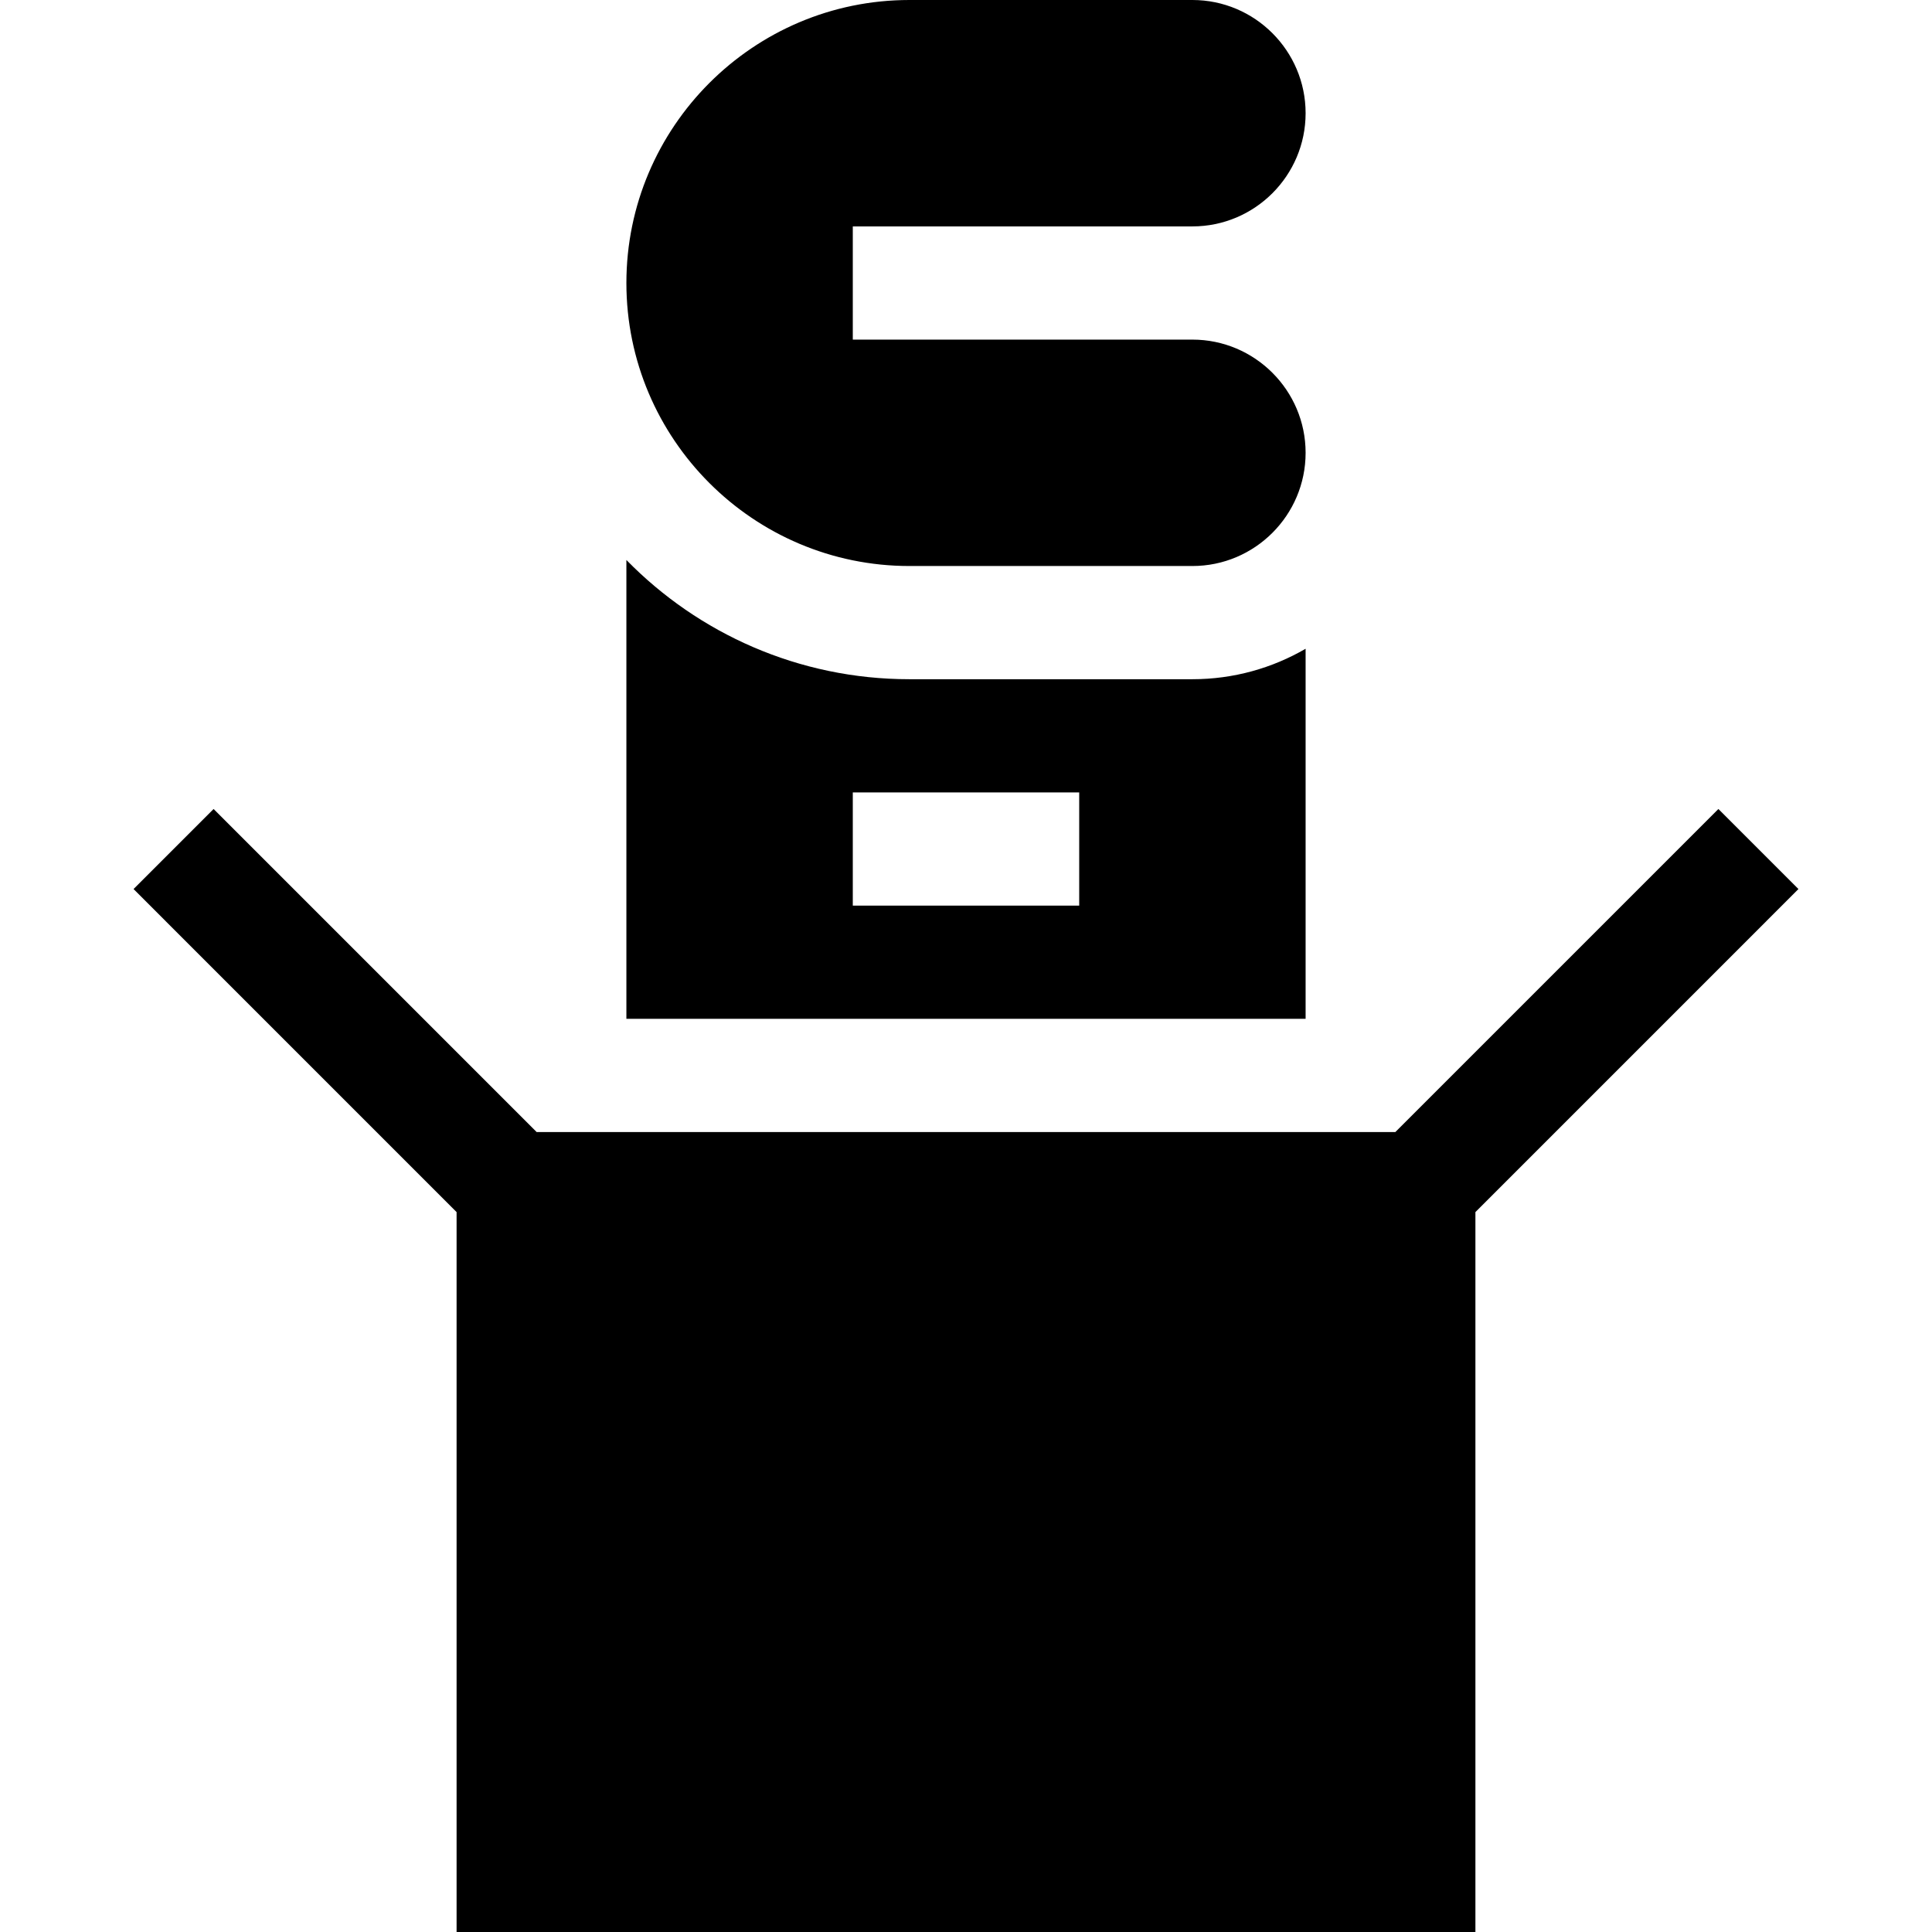 <svg id="Capa_1" enable-background="new 0 0 512 512" height="512" viewBox="0 0 512 512" width="512" xmlns="http://www.w3.org/2000/svg"><g><path d="m476.606 235.606-21.212-21.212-85.607 85.606h-227.574l-85.607-85.606-21.212 21.212 85.606 85.607v190.787h270v-190.787z"/><path d="m241 150h75c16.542 0 30-13.458 30-30s-13.458-30-30-30h-90v-30h90c16.542 0 30-13.458 30-30s-13.458-30-30-30h-75c-41.355 0-75 33.645-75 75s33.645 75 75 75z"/><path d="m346 171.928c-8.833 5.123-19.075 8.072-30 8.072h-75c-29.354 0-55.927-12.113-75-31.596v121.596h180zm-60 68.072h-60v-30h60z"/></g></svg>